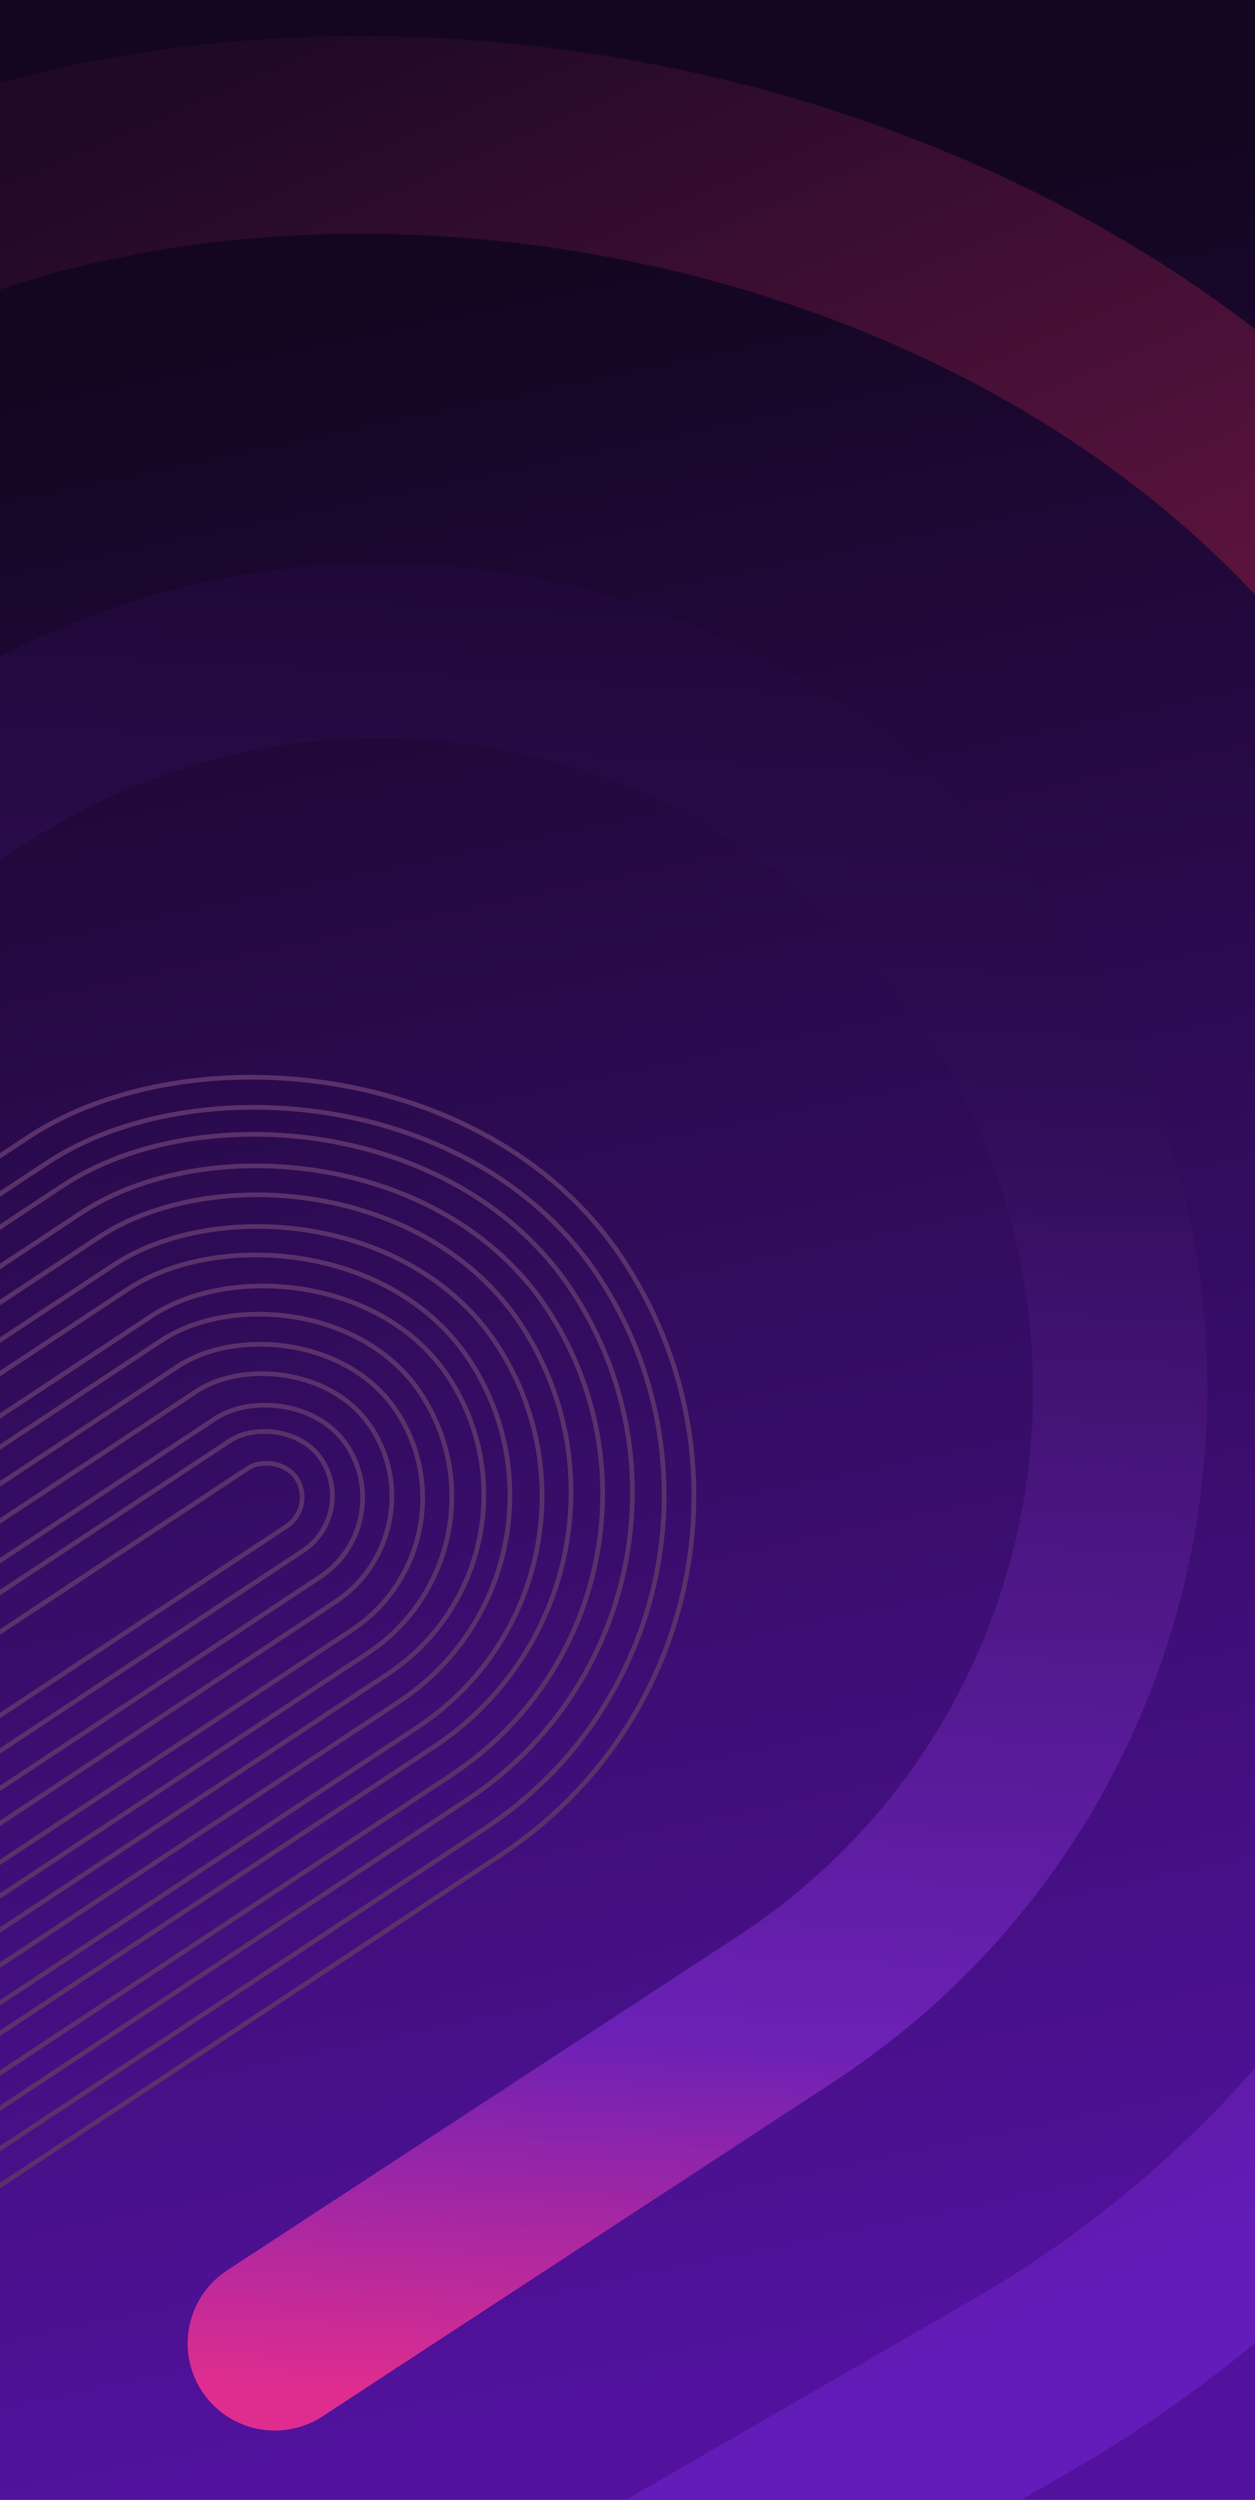 <svg width="1080" height="2150" viewBox="0 0 1080 2150" fill="none" xmlns="http://www.w3.org/2000/svg">
<g clip-path="url(#clip0_153_4998)">
<rect x="1080" width="2150" height="1080" transform="rotate(90 1080 0)" fill="url(#paint0_linear_153_4998)"/>
<path d="M236.478 2015.35L676.042 1727.88C969.992 1535.65 1052.44 1141.51 860.206 847.564V847.564C667.967 553.614 273.835 471.162 -20.115 663.4L-783.614 1162.72" stroke="url(#paint1_linear_153_4998)" stroke-width="150" stroke-linecap="round"/>
<rect width="2100.27" height="2917.57" rx="1050.14" transform="matrix(-0.5 -0.866 -0.866 0.5 1788.83 1526.27)" stroke="url(#paint2_linear_153_4998)" stroke-width="170"/>
<rect width="738.876" height="1624.1" rx="369.438" transform="matrix(-0.551 -0.835 -0.835 0.551 739.584 1391.63)" stroke="#5B316B" stroke-width="4"/>
<rect width="684.989" height="1621.02" rx="342.495" transform="matrix(-0.551 -0.835 -0.835 0.551 703.582 1383.58)" stroke="#5B316B" stroke-width="4"/>
<rect width="632.237" height="1614.11" rx="316.118" transform="matrix(-0.551 -0.835 -0.835 0.551 666.115 1373.59)" stroke="#5B316B" stroke-width="4"/>
<rect width="578.736" height="1607.58" rx="289.368" transform="matrix(-0.551 -0.835 -0.835 0.551 630.161 1367.05)" stroke="#5B316B" stroke-width="4"/>
<rect width="524.354" height="1594.17" rx="262.177" transform="matrix(-0.551 -0.835 -0.835 0.551 592.484 1357.7)" stroke="#5B316B" stroke-width="4"/>
<rect width="475.514" height="1579.24" rx="237.757" transform="matrix(-0.551 -0.835 -0.835 0.551 558.136 1354.17)" stroke="#5B316B" stroke-width="4"/>
<rect width="424.45" height="1568.02" rx="212.225" transform="matrix(-0.551 -0.835 -0.835 0.551 520.655 1346.5)" stroke="#5B316B" stroke-width="4"/>
<rect width="368.799" height="1556.58" rx="184.399" transform="matrix(-0.551 -0.835 -0.835 0.551 487.465 1338.17)" stroke="#5B316B" stroke-width="4"/>
<rect width="322.091" height="1543.58" rx="161.045" transform="matrix(-0.551 -0.835 -0.835 0.551 450.895 1333.03)" stroke="#5B316B" stroke-width="4"/>
<rect width="271.578" height="1551.97" rx="135.789" transform="matrix(-0.551 -0.835 -0.835 0.551 416.084 1327.09)" stroke="#5B316B" stroke-width="4"/>
<rect width="216.92" height="1537.66" rx="108.46" transform="matrix(-0.551 -0.835 -0.835 0.551 379.047 1317.96)" stroke="#5B316B" stroke-width="4"/>
<rect width="163.37" height="1530.48" rx="81.685" transform="matrix(-0.551 -0.835 -0.835 0.551 343.568 1311.33)" stroke="#5B316B" stroke-width="4"/>
<rect width="113.61" height="1529.03" rx="56.805" transform="matrix(-0.551 -0.835 -0.835 0.551 307.95 1302.58)" stroke="#5B316B" stroke-width="4"/>
<rect width="59.929" height="1516.02" rx="29.965" transform="matrix(-0.551 -0.835 -0.835 0.551 271.548 1296.19)" stroke="#5B316B" stroke-width="4"/>
</g>
<defs>
<linearGradient id="paint0_linear_153_4998" x1="1380.72" y1="887.419" x2="3142.88" y2="519.239" gradientUnits="userSpaceOnUse">
<stop stop-color="#140621"/>
<stop offset="1" stop-color="#52129E"/>
</linearGradient>
<linearGradient id="paint1_linear_153_4998" x1="449" y1="492" x2="367.909" y2="2060.07" gradientUnits="userSpaceOnUse">
<stop offset="0.016" stop-color="#20093A"/>
<stop offset="0.246" stop-color="#2D0C52"/>
<stop offset="0.797" stop-color="#6B21B6"/>
<stop offset="1" stop-color="#DF2D8F"/>
</linearGradient>
<linearGradient id="paint2_linear_153_4998" x1="2061.52" y1="660.177" x2="10.421" y2="894.771" gradientUnits="userSpaceOnUse">
<stop stop-color="#200927"/>
<stop offset="0.356" stop-color="#5A133D"/>
<stop offset="0.553" stop-color="#4D134E"/>
<stop offset="1" stop-color="#631CBA"/>
</linearGradient>
<clipPath id="clip0_153_4998">
<rect width="1080" height="2150" fill="white"/>
</clipPath>
</defs>
</svg>
